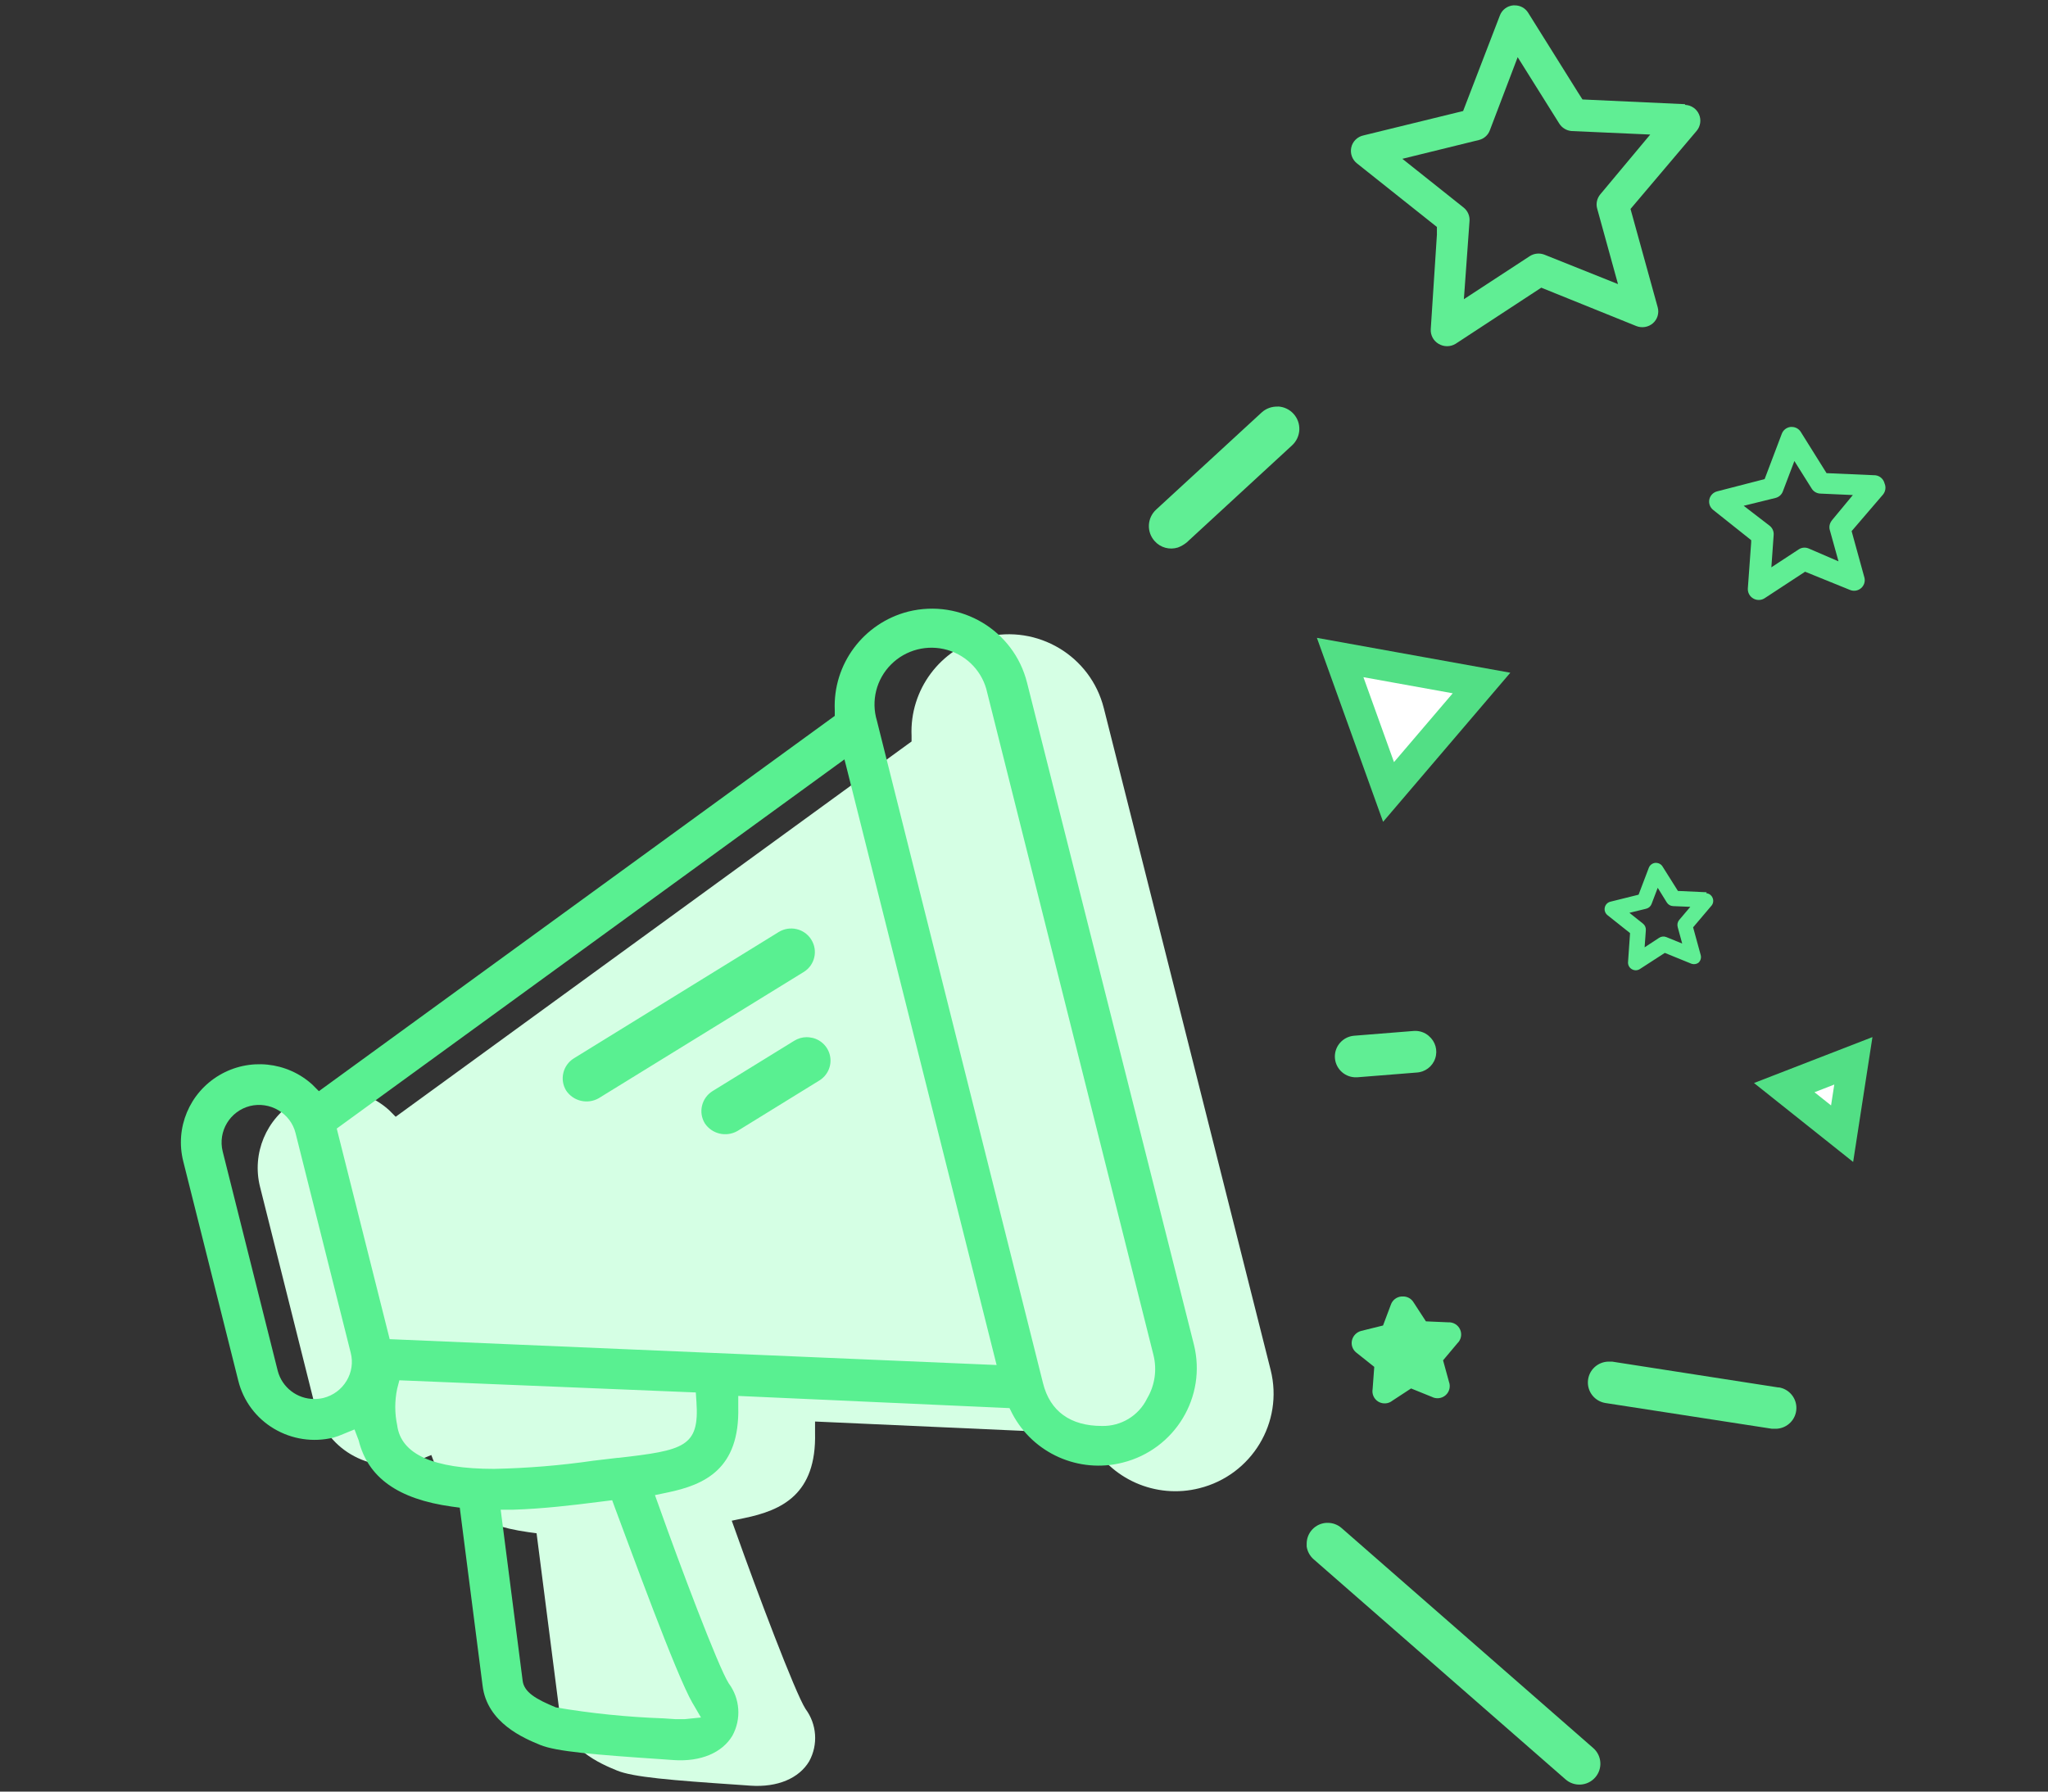 <svg width="80" height="70" viewBox="0 0 80 70" xmlns="http://www.w3.org/2000/svg"><rect x="0" y="0" width="80" height="70" fill="#333333" stroke="none"/><path d="M43.117 27.667c-.513-2.04-2.588-3.28-4.637-2.772-1.752.448-2.95 2.055-2.872 3.853v.223l-.18.13-19.972 14.533-.25-.252c-.997-.91-2.478-1.06-3.64-.372-1.165.69-1.737 2.056-1.408 3.363l2.15 8.573c.194.786.697 1.462 1.396 1.876.698.415 1.532.54 2.32.347.135-.038.266-.086.394-.143l.43-.176.163.428c.36 1.457 1.542 2.295 3.633 2.586l.316.043.89 6.947c.172 1.467 1.63 2.067 2.254 2.324.622.257 2.115.38 4.737.557l.48.034c1.053.07 1.89-.286 2.288-.953.357-.652.3-1.45-.144-2.047-.407-.634-1.914-4.634-2.718-6.9l-.163-.453.48-.1c1.473-.304 2.832-.924 2.774-3.333v-.442l10.596.476.11.22c.817 1.552 2.6 2.343 4.307 1.91 2.048-.512 3.295-2.576 2.785-4.615l-6.518-25.863z" fill="#D5FFE4"/><path d="M40.117 26.667c-.513-2.04-2.588-3.28-4.637-2.772-1.752.448-2.95 2.055-2.872 3.853v.223l-.18.13-19.972 14.533-.25-.252c-.997-.91-2.478-1.06-3.64-.372-1.165.69-1.737 2.056-1.408 3.363l2.15 8.573c.194.786.697 1.462 1.396 1.876.698.415 1.532.54 2.32.347.135-.038.266-.086.394-.143l.43-.176.163.428c.36 1.457 1.542 2.295 3.633 2.586l.316.043.89 6.947c.172 1.467 1.63 2.067 2.254 2.324.622.257 2.115.38 4.737.557l.48.034c1.053.07 1.89-.286 2.288-.953.357-.652.3-1.45-.144-2.047-.407-.634-1.914-4.634-2.718-6.9l-.163-.453.48-.1c1.473-.304 2.832-.924 2.774-3.333v-.442l10.596.476.11.22c.817 1.552 2.6 2.343 4.307 1.91 2.048-.512 3.295-2.576 2.785-4.615l-6.518-25.863zm-26.58 27.285c-.2.333-.522.572-.9.667-.115.027-.234.042-.354.042-.676.002-1.267-.453-1.435-1.105l-2.15-8.57c-.192-.783.284-1.574 1.068-1.773.378-.092.777-.032 1.11.167.337.197.578.52.67.896l2.154 8.58c.096.373.037.768-.163 1.096zm13.52 12.596l.325.557-.646.066H26.4l-.477-.032c-1.41-.05-2.816-.192-4.207-.428-.79-.324-1.254-.6-1.302-1.058l-.856-6.666h.478c1.173-.038 2.307-.172 3.35-.305l.527-.066.115.315c.56 1.484 2.378 6.503 3.03 7.622v-.004zm-2.915-9.59l-.957.113c-1.29.187-2.588.294-3.89.32-2.365 0-3.633-.57-3.78-1.704-.1-.47-.1-.958 0-1.43l.085-.327 11.58.475.025.37c.12 1.758-.483 1.892-3.063 2.187v-.005zm-8.92-4.634l-2.068-8.23.096-.07L32.986 29.67l.067.26 5.877 23.403-23.708-1.01zm29.585 2.32c-.327.67-1.017 1.088-1.766 1.07-1.23 0-2.023-.576-2.296-1.662l-6.49-25.89c-.236-.78-.024-1.624.552-2.2.576-.578 1.423-.794 2.208-.565.784.23 1.378.87 1.548 1.665l6.494 25.88c.144.578.055 1.188-.25 1.7z" fill="#59F091"/><path d="M31.69 36.71c-.27-.43-.836-.56-1.27-.296l-8.005 4.938c-.43.268-.564.832-.297 1.262.28.414.833.543 1.268.296l8.02-4.94c.427-.27.553-.834.283-1.26zM31.718 40.548c-.07-.016-.14-.024-.21-.024-.17 0-.335.05-.48.138l-3.196 1.97c-.43.27-.563.833-.297 1.263.28.414.833.543 1.27.295L32 42.22c.32-.195.49-.56.43-.928-.06-.367-.338-.66-.702-.744h-.01z" fill="#59F091"/><path d="M55.814 40.476c-.163-.142-.377-.212-.593-.195l-2.335.187c-.426.04-.75.4-.743.825.008.426.344.774.772.798h.105l2.316-.185c.333-.018.622-.237.727-.553.106-.315.007-.662-.25-.876zM49.916 15.887c-.234-.01-.462.072-.634.23l-4.116 3.79c-.36.326-.386.88-.06 1.237.226.254.58.35.906.248.123-.047.238-.113.34-.195l4.116-3.793c.173-.158.277-.378.287-.612.02-.483-.356-.89-.84-.91v.005zM69.492 54.214L62.97 53.2h-.125c-.428 0-.784.328-.816.752-.034.424.267.802.69.867l6.494 1.004h.192c.42-.027.75-.364.766-.782.016-.417-.288-.78-.704-.837l.024.01zM73.263 18.57l-1.914-.084-1.006-1.61c-.076-.122-.21-.196-.354-.195h-.043c-.157.018-.29.12-.345.268l-.67 1.77-1.847.477c-.156.037-.277.158-.312.314-.034.154.023.315.15.414l1.483 1.18v.09l-.13 1.796c-.01.16.07.31.206.39.135.082.305.082.44 0l1.59-1.042 1.76.714c.144.057.307.03.425-.07.117-.1.17-.256.135-.406l-.502-1.824 1.225-1.428c.1-.122.125-.29.062-.434-.04-.17-.18-.297-.354-.32zm-1.704 1.763c-.088.105-.12.245-.082.377l.34 1.223-1.168-.504c-.128-.053-.273-.04-.388.037l-1.067.7.09-1.267c.01-.138-.048-.27-.157-.357l-1.014-.78 1.24-.306c.133-.032.243-.128.29-.257l.45-1.186.676 1.076c.072.117.197.19.335.196l1.273.057-.82.99zM53.68 53.4v.033l-.062.838c-.036.198.055.396.228.497.174.1.392.084.547-.043l.727-.476.81.328c.175.092.39.066.54-.065.148-.13.2-.34.13-.524l-.23-.838.56-.667c.144-.137.187-.35.107-.533-.08-.183-.266-.297-.467-.285l-.87-.038-.48-.738c-.088-.15-.25-.24-.425-.234h-.048c-.19.015-.354.14-.416.32l-.306.814-.847.21c-.184.045-.327.19-.368.375-.04.18.03.366.176.478l.694.552zM65.816 4.07l-4-.184-.168-.262L59.695.5c-.112-.182-.31-.292-.526-.29h-.063c-.234.022-.435.175-.517.395l-1.436 3.733-3.89.952c-.24.05-.43.237-.48.477-.048.23.037.467.22.614l3.126 2.487v.304l-.24 3.687c-.015.234.103.458.307.576.203.122.457.122.66 0l3.35-2.195 3.714 1.5c.22.086.47.044.647-.11.177-.155.25-.397.187-.623l-1.062-3.843 2.584-3.052c.15-.18.186-.43.092-.644-.094-.215-.302-.358-.537-.37l-.014-.025zm-3.302 3.52c-.132.156-.18.366-.124.562l.813 2.948-2.87-1.148c-.192-.076-.408-.055-.58.058l-2.57 1.68.22-3.052c.016-.203-.07-.4-.23-.528L54.78 6.205l2.987-.734c.198-.047.36-.19.43-.38l1.087-2.857L60.91 4.83c.105.166.283.274.48.29l3.072.137-1.948 2.333zM66.668 34.862l-1.124-.052-.6-.953c-.054-.09-.152-.143-.257-.143h-.03c-.114.012-.212.087-.252.196l-.398 1.047-1.095.272c-.113.025-.2.114-.225.227-.025.112.016.228.105.3l.88.7v.033l-.076 1.09c-.012.12.047.233.15.29.104.06.232.053.328-.018l.958-.62 1.043.425c.09.03.19.017.268-.038.086-.077.122-.195.09-.306l-.296-1.08.728-.858c.064-.087.076-.202.03-.3-.043-.1-.138-.166-.246-.176l.018-.038zm-1.134 1.357l.177.647-.62-.253c-.094-.038-.2-.027-.283.03l-.565.37.048-.67c.007-.1-.036-.197-.115-.258l-.527-.42.656-.16c.097-.025.176-.094.21-.187l.24-.63.354.572c.053.085.144.138.244.143l.675.028-.436.515c-.063.076-.084.18-.056.276v-.005zM62.237 68.3l-9.835-8.6c-.15-.13-.34-.2-.536-.2h-.057c-.434.028-.77.387-.767.82-.002.034-.002.07 0 .104.028.194.125.37.273.5l9.84 8.6c.34.297.856.264 1.155-.074.3-.338.266-.853-.073-1.15z" fill="#60EE94"/><path fill="#FFF" stroke="#52DF85" stroke-width="1.19" d="M71.957 44.295l-2.26-1.8 2.7-1.047zM57.872 26.686l-3.632 4.257-1.89-5.253z"/></svg>
